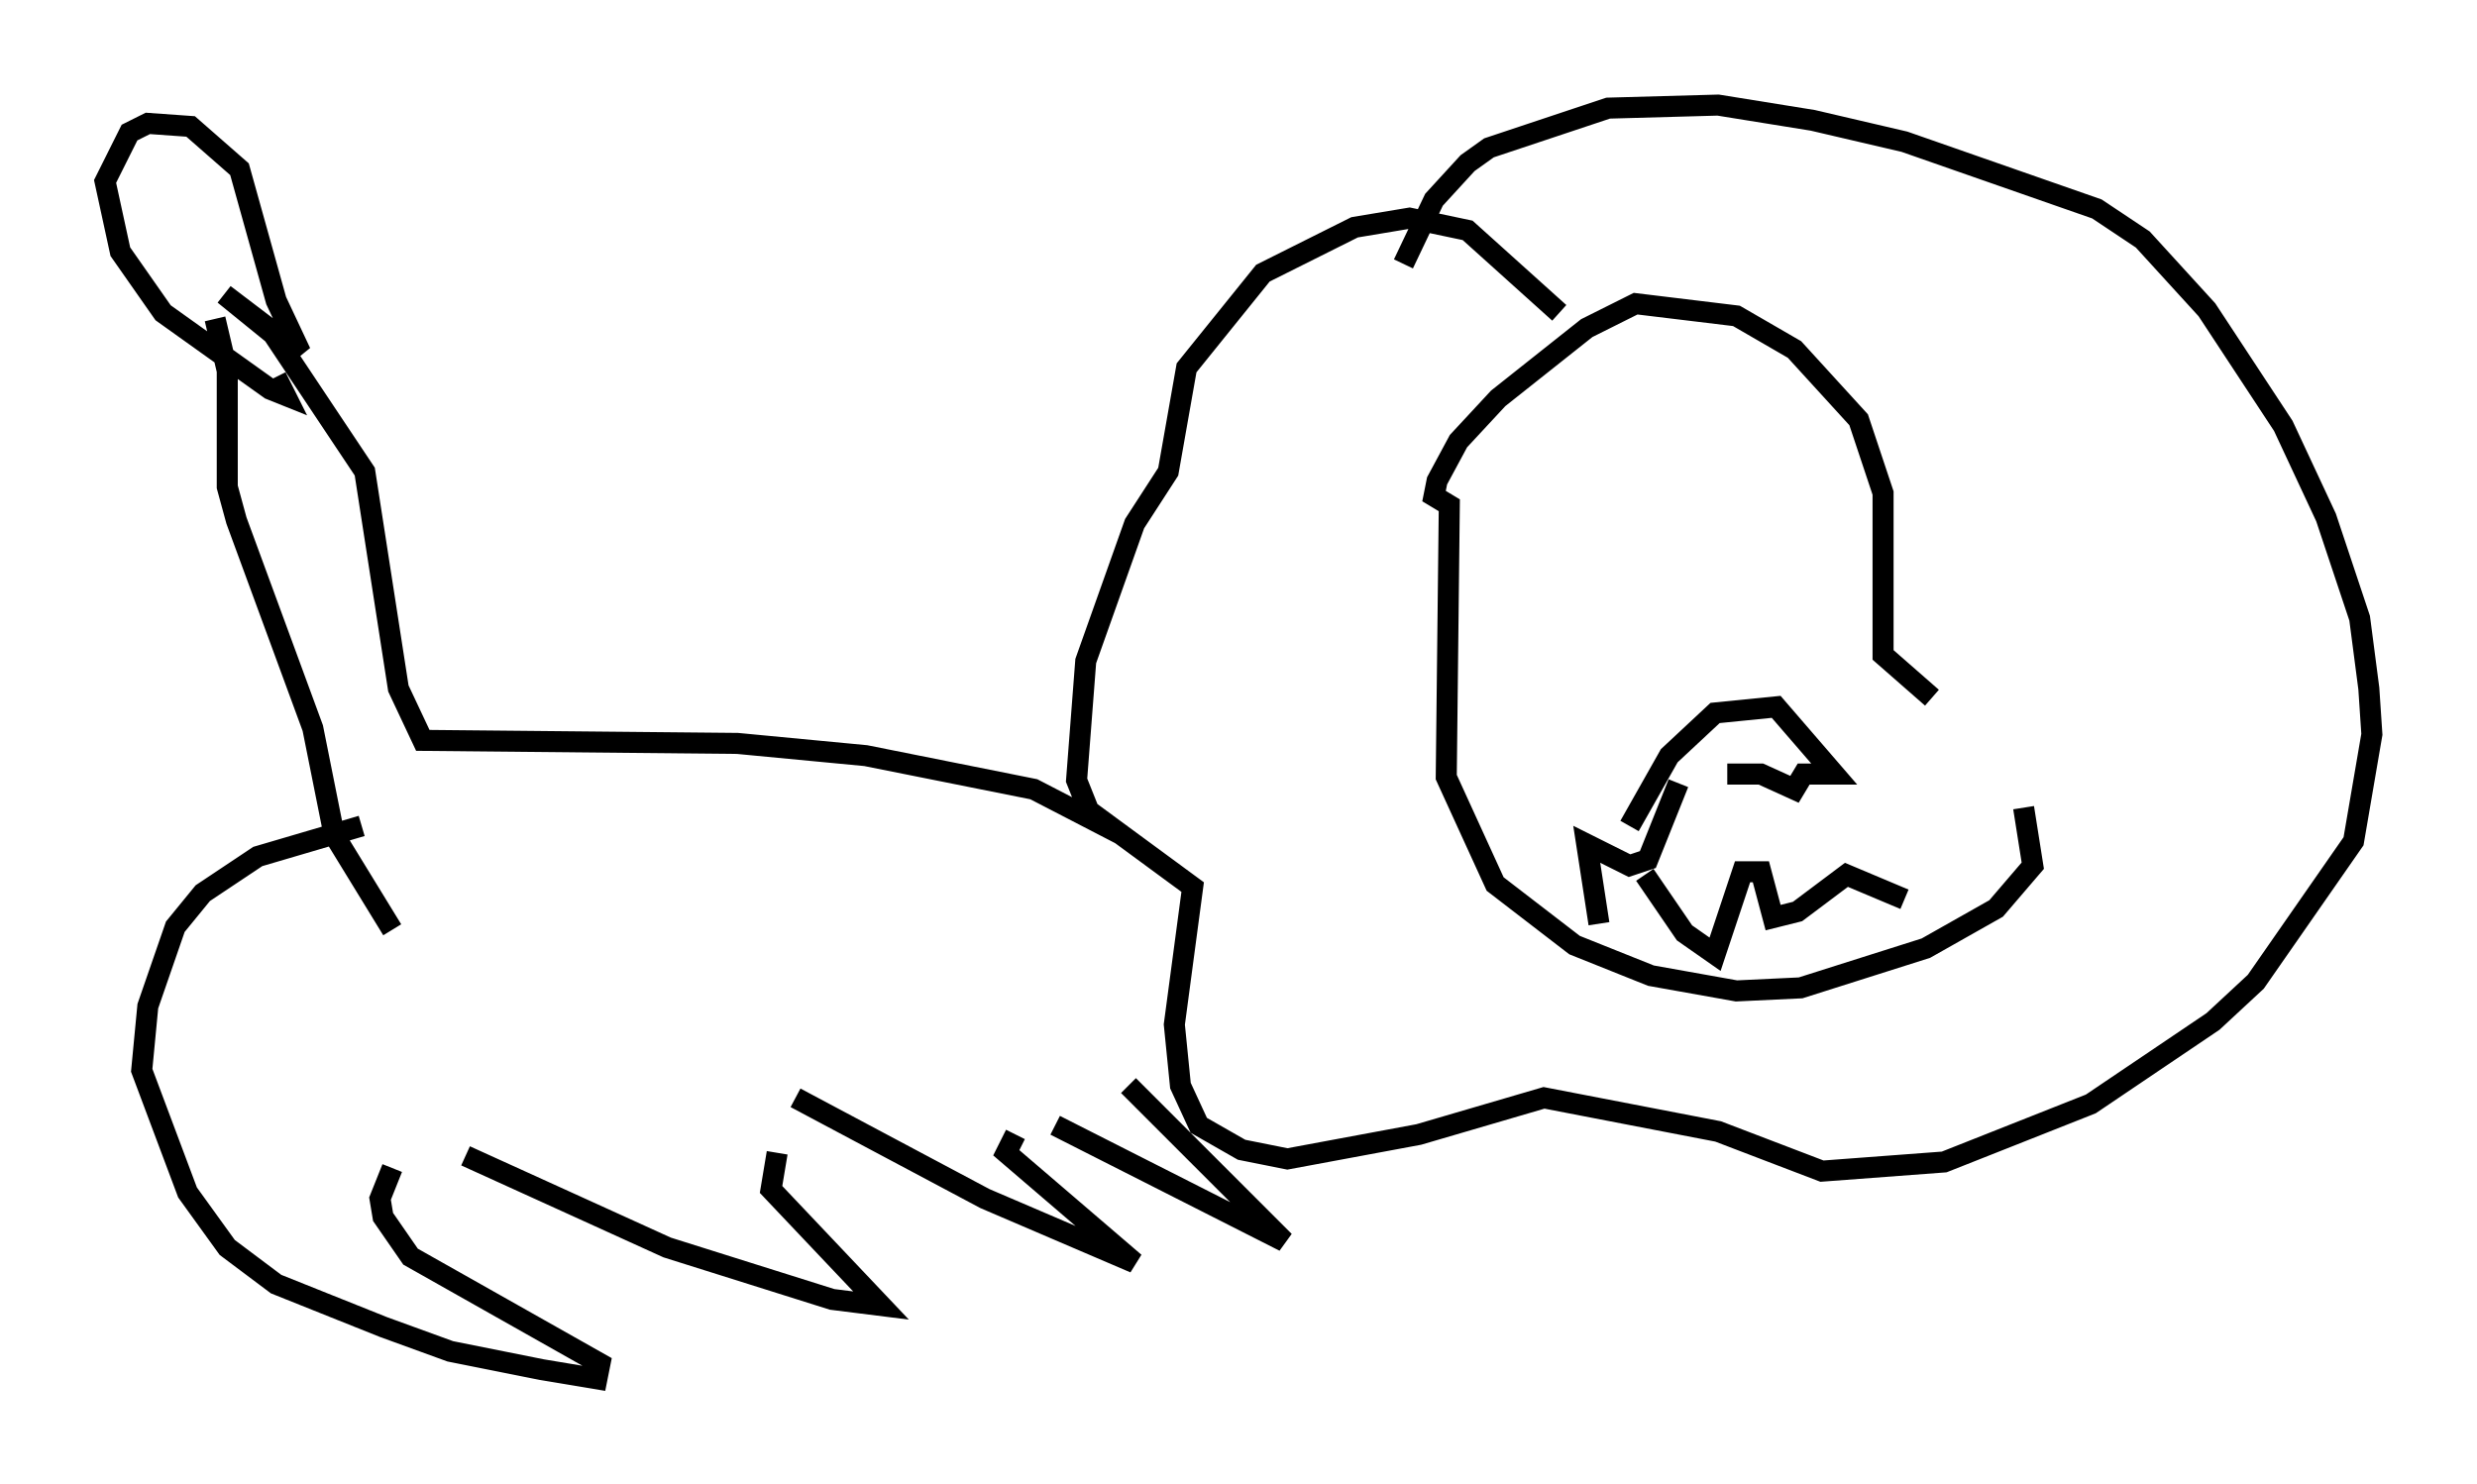 <?xml version="1.0" encoding="utf-8" ?>
<svg baseProfile="full" height="70.57" version="1.1" width="117.776" xmlns="http://www.w3.org/2000/svg" xmlns:ev="http://www.w3.org/2001/xml-events" xmlns:xlink="http://www.w3.org/1999/xlink"><defs /><rect fill="white" height="70.57" width="117.776" x="0" y="0" /><path d="M94.62, 38.553 m-2.76, -5.374 l-2.324, -2.034 0.0, -7.698 l-1.162, -3.486 -3.05, -3.341 l-2.76, -1.598 -4.793, -0.581 l-2.324, 1.162 -4.212, 3.341 l-1.888, 2.034 -1.017, 1.888 l-0.145, 0.726 0.726, 0.436 l-0.145, 12.927 2.324, 5.084 l3.777, 2.905 3.631, 1.453 l4.067, 0.726 3.05, -0.145 l5.955, -1.888 3.341, -1.888 l1.743, -2.034 -0.436, -2.76 m-18.737, 0.872 l1.888, -3.341 2.179, -2.034 l2.905, -0.291 2.76, 3.196 l-1.453, 0.0 -0.436, 0.726 l-1.598, -0.726 -1.598, 0.0 m-6.101, 7.117 l-0.581, -3.777 2.034, 1.017 l0.872, -0.291 1.453, -3.631 m-1.598, 4.358 l1.888, 2.76 1.453, 1.017 l1.307, -3.922 0.872, 0.0 l0.581, 2.179 1.162, -0.291 l2.324, -1.743 2.76, 1.162 m-16.413, -27.888 l-4.358, -3.922 -2.76, -0.581 l-2.615, 0.436 -4.358, 2.179 l-3.631, 4.503 -0.872, 4.939 l-1.598, 2.469 -2.324, 6.536 l-0.436, 5.665 0.581, 1.453 l4.939, 3.631 -0.872, 6.536 l0.291, 2.905 0.872, 1.888 l2.034, 1.162 2.179, 0.436 l6.246, -1.162 5.955, -1.743 l8.279, 1.598 4.939, 1.888 l5.81, -0.436 6.972, -2.76 l5.81, -3.922 2.034, -1.888 l4.648, -6.682 0.872, -5.084 l-0.145, -2.179 -0.436, -3.341 l-1.598, -4.793 -2.034, -4.358 l-3.631, -5.52 -3.05, -3.341 l-2.179, -1.453 -9.151, -3.196 l-4.358, -1.017 -4.503, -0.726 l-5.229, 0.145 -5.665, 1.888 l-1.017, 0.726 -1.598, 1.743 l-1.453, 3.05 m-13.363, 27.162 l-4.212, -2.179 -7.989, -1.598 l-6.101, -0.581 -14.961, -0.145 l-1.162, -2.469 -1.598, -10.313 l-4.358, -6.536 -2.324, -1.888 l3.631, 2.76 -1.162, -2.469 l-1.743, -6.246 -2.324, -2.034 l-2.034, -0.145 -0.872, 0.436 l-1.162, 2.324 0.726, 3.341 l2.034, 2.905 5.084, 3.631 l0.726, 0.291 -0.436, -0.872 m-2.905, -2.76 l0.581, 2.469 0.0, 5.52 l0.436, 1.598 3.631, 9.877 l1.017, 5.084 2.76, 4.503 m-1.453, -4.939 l-4.939, 1.453 -2.615, 1.743 l-1.307, 1.598 -1.307, 3.777 l-0.291, 3.05 2.179, 5.81 l1.888, 2.615 2.324, 1.743 l5.084, 2.034 3.196, 1.162 l4.358, 0.872 2.615, 0.436 l0.145, -0.726 -9.006, -5.084 l-1.307, -1.888 -0.145, -0.872 l0.581, -1.453 m3.486, -0.581 l9.587, 4.358 7.844, 2.469 l2.324, 0.291 -5.229, -5.52 l0.291, -1.743 m0.872, -2.615 l9.006, 4.793 7.117, 3.05 l-6.101, -5.229 0.436, -0.872 m1.888, -0.436 l10.894, 5.52 -7.408, -7.408 m21.788, -25.419 " fill="none" stroke="black" stroke-width="1" /></svg>